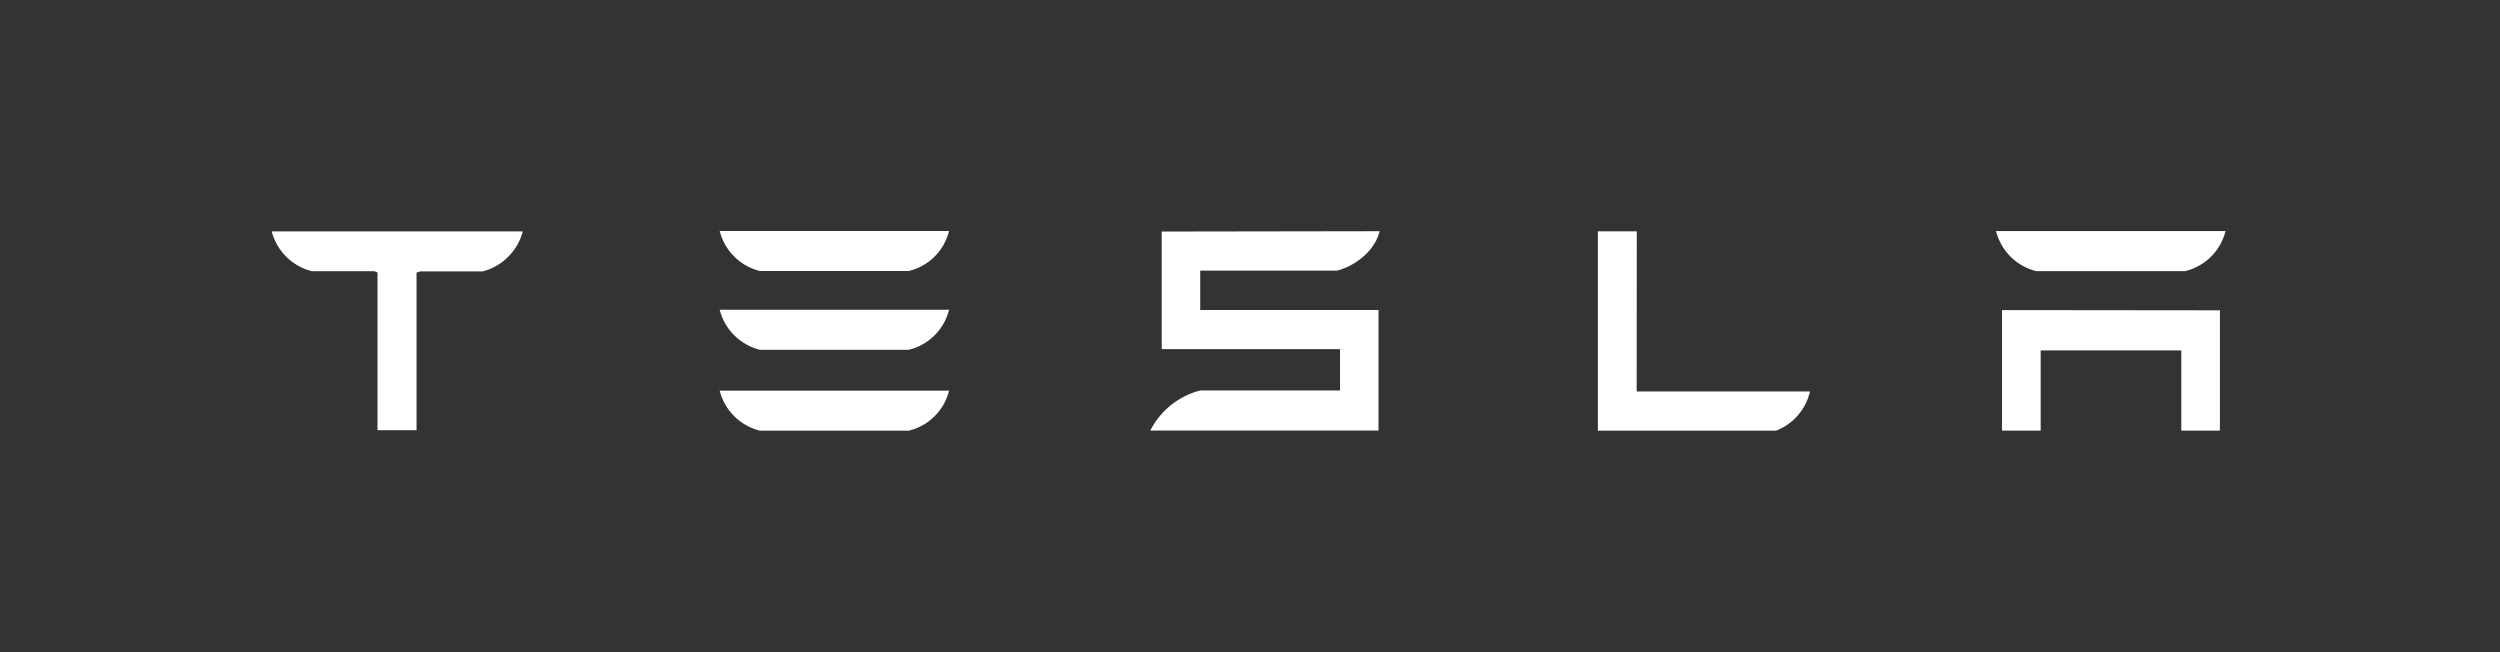 <svg width="184" height="48" viewBox="0 0 184 48" fill="none" xmlns="http://www.w3.org/2000/svg">
<rect x="0" y="0" width="184" height="48" fill="#333333" stroke="none"/>
<g clip-path="url(#clip0_1_6896)">
<path d="M20 17.042C20.186 17.747 20.557 18.39 21.076 18.903C21.594 19.416 22.24 19.781 22.947 19.96H27.549L27.785 20.053V31.665H30.657V20.07L30.918 19.977H35.524C36.229 19.793 36.873 19.427 37.39 18.914C37.908 18.402 38.281 17.762 38.472 17.059V17.029H20V17.042ZM120.467 17.025H117.604V31.699H130.716C131.337 31.459 131.89 31.07 132.326 30.566C132.762 30.062 133.068 29.46 133.217 28.811H120.459L120.467 17.025V17.025ZM98.434 19.914C99.958 19.493 101.238 18.305 101.545 17.017L85.503 17.042V25.695H98.627V28.739H88.328C87.543 28.942 86.81 29.311 86.178 29.819C85.546 30.327 85.029 30.963 84.661 31.686H101.457V22.815H88.337V19.914H98.434V19.914ZM147.347 31.691H150.194V25.787H160.543V31.691H163.385V22.84L147.347 22.823V31.691ZM55.937 19.947H66.884C67.601 19.775 68.257 19.409 68.781 18.889C69.304 18.369 69.675 17.716 69.853 17H52.968C53.148 17.715 53.519 18.368 54.042 18.887C54.565 19.407 55.221 19.773 55.937 19.947V19.947ZM55.937 25.745H66.884C67.601 25.572 68.257 25.206 68.78 24.686C69.303 24.166 69.674 23.513 69.853 22.798H52.968C53.149 23.513 53.52 24.165 54.043 24.684C54.566 25.203 55.221 25.57 55.937 25.745V25.745ZM55.937 31.699H66.884C67.601 31.526 68.257 31.159 68.78 30.64C69.303 30.12 69.674 29.467 69.853 28.752H52.968C53.148 29.466 53.52 30.119 54.043 30.638C54.566 31.157 55.221 31.524 55.937 31.699ZM149.878 19.956H160.825C161.543 19.784 162.2 19.418 162.724 18.898C163.248 18.378 163.619 17.725 163.798 17.008H146.909C147.088 17.724 147.459 18.377 147.982 18.896C148.506 19.416 149.161 19.782 149.878 19.956V19.956Z" fill="white"/>
</g>
<defs>
<clipPath id="clip0_1_6896">
<rect width="144" height="14.737" fill="white" transform="translate(20 17)"/>
</clipPath>
</defs>
</svg>
